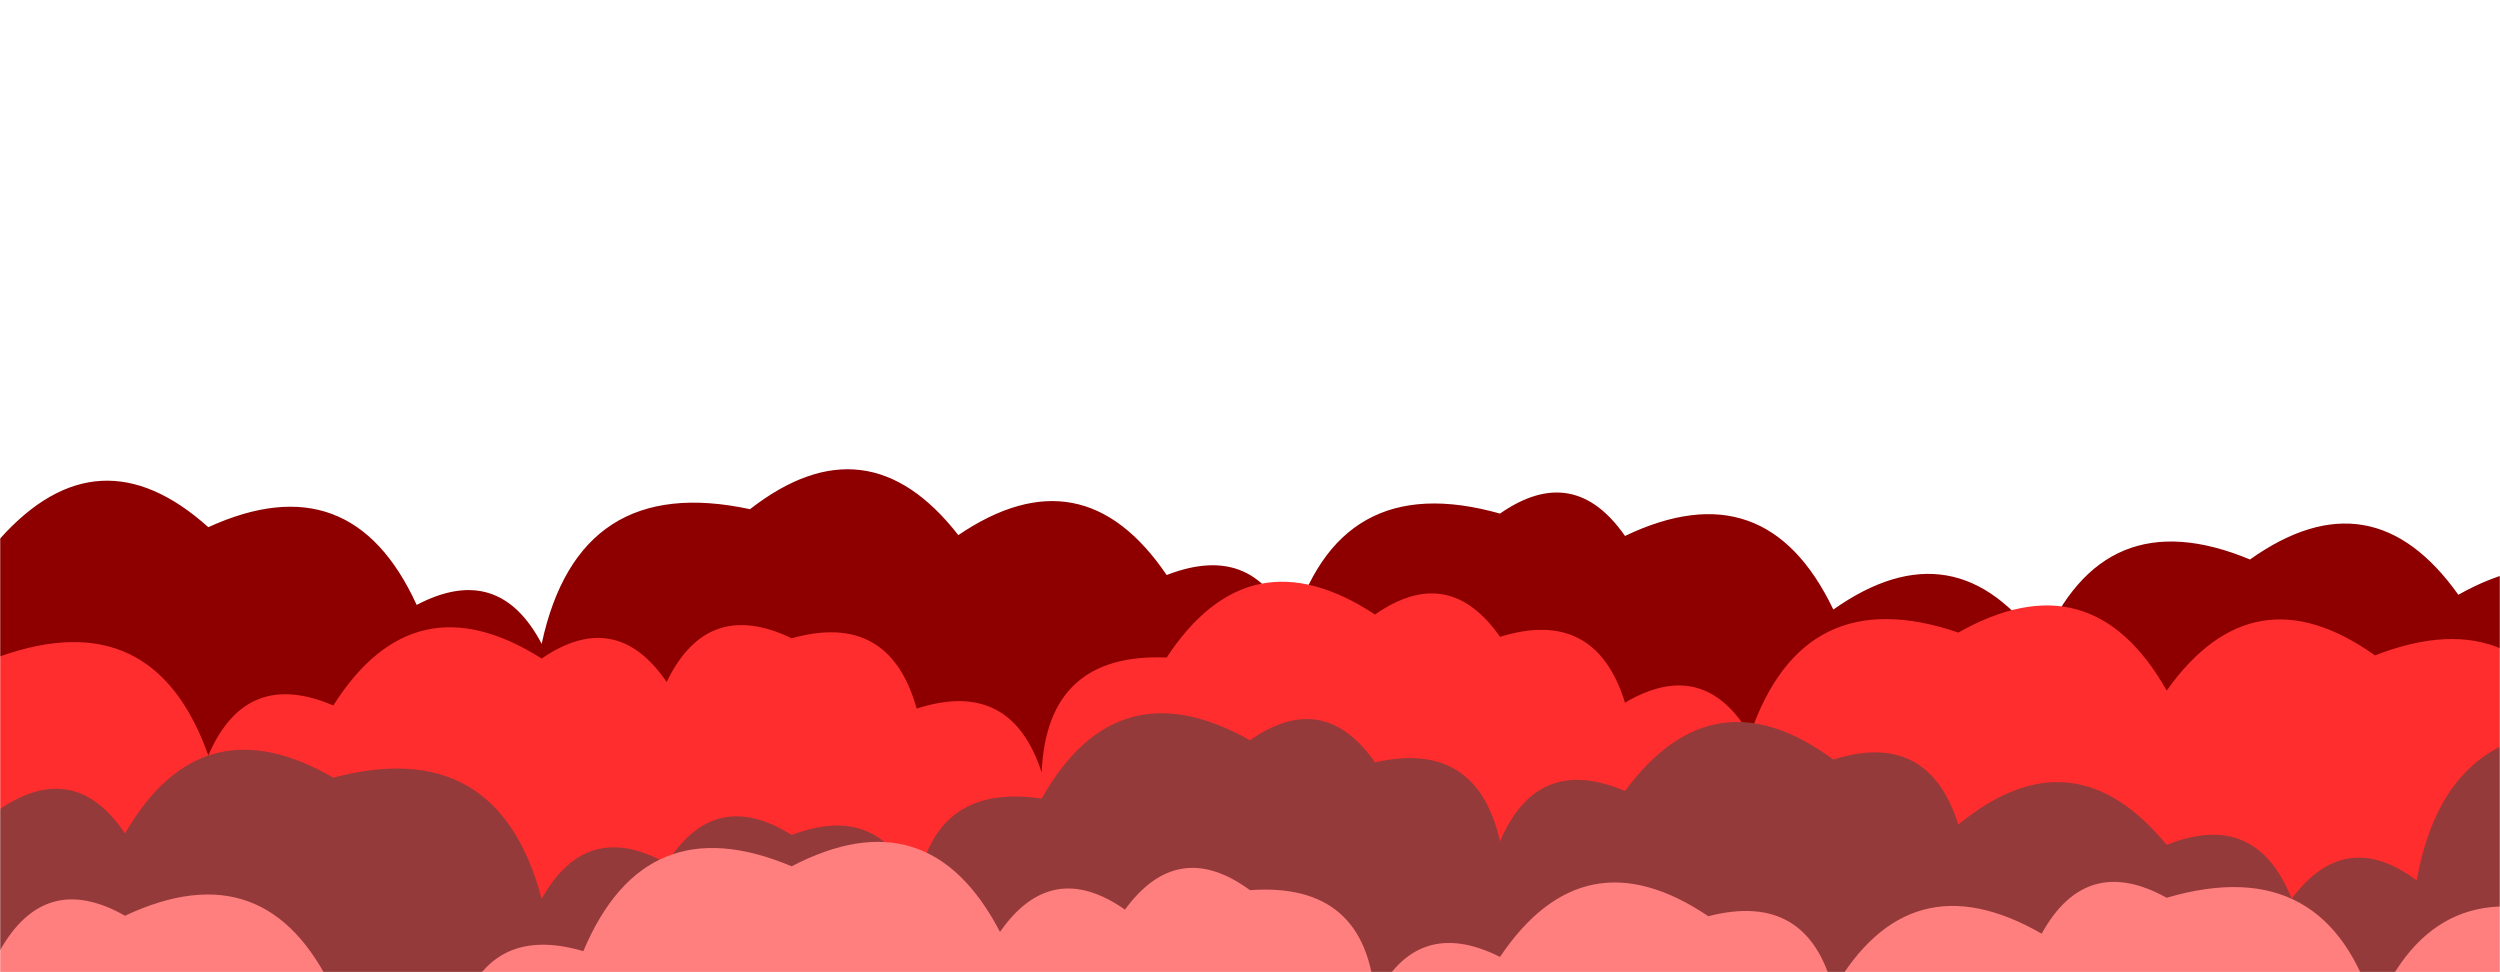 <svg xmlns="http://www.w3.org/2000/svg" version="1.1" xmlns:xlink="http://www.w3.org/1999/xlink" xmlns:svgjs="http://svgjs.dev/svgjs" width="1440" height="560" preserveAspectRatio="none" viewBox="0 0 1440 560"><g mask="url(&quot;#SvgjsMask1529&quot;)" fill="none"><path d="M1536 560L0 560 L0 310.27Q56.7 246.97, 120 303.66Q202.38 266.05, 240 348.43Q287.2 323.63, 312 370.83Q333.23 272.06, 432 293.29Q499.47 240.76, 552 308.23Q623.49 259.72, 672 331.21Q723.89 311.1, 744 362.99Q770.41 269.4, 864 295.82Q906.44 266.26, 936 308.71Q1017.19 269.9, 1056 351.1Q1126.35 301.45, 1176 371.79Q1211.23 287.02, 1296 322.26Q1366.16 272.42, 1416 342.58Q1492.85 299.43, 1536 376.28z" fill="rgba(142, 0, 0, 1)"></path><path d="M1488 560L0 560 L0 378.09Q88.53 346.62, 120 435.14Q141.62 384.75, 192 406.37Q238.47 332.84, 312 379.31Q354.76 350.07, 384 392.84Q407.41 344.25, 456 367.66Q512.25 351.9, 528 408.15Q582.42 390.57, 600 444.99Q602.88 375.87, 672 378.74Q719.62 306.36, 792 353.97Q834.42 324.39, 864 366.82Q918.96 349.78, 936 404.74Q981.28 378.02, 1008 423.31Q1038.52 333.83, 1128 364.35Q1204.72 321.07, 1248 397.79Q1297.86 327.65, 1368 377.51Q1454.36 343.87, 1488 430.23z" fill="rgba(255, 45, 45, 1)"></path><path d="M1512 560L0 560 L0 465.95Q43.06 437.01, 72 480.08Q115.92 404, 192 447.91Q286.92 422.83, 312 517.75Q337.76 471.51, 384 497.28Q411.84 453.12, 456 480.95Q508.21 461.16, 528 513.37Q537.31 450.68, 600 459.99Q643.19 383.18, 720 426.37Q762.36 396.73, 792 439.09Q850.77 425.86, 864 484.63Q885.5 434.13, 936 455.62Q986.94 386.56, 1056 437.5Q1110.72 420.23, 1128 474.95Q1193.84 420.78, 1248 486.62Q1299.53 466.15, 1320 517.68Q1350.7 476.38, 1392 507.09Q1410.29 405.38, 1512 423.67z" fill="rgba(149, 58, 58, 1)"></path><path d="M1488 560L0 560 L0 547.4Q26.03 501.43, 72 527.46Q153.69 489.15, 192 570.85Q236.19 543.04, 264 587.22Q280.32 531.54, 336 547.86Q371.56 463.42, 456 498.99Q534.89 457.88, 576 536.77Q605.58 494.35, 648 523.93Q678.4 482.33, 720 512.73Q787.18 507.91, 792 575.1Q816.03 527.13, 864 551.17Q912.28 479.45, 984 527.74Q1041.24 512.99, 1056 570.23Q1099.78 494.01, 1176 537.79Q1201.66 491.45, 1248 517.11Q1340.81 489.92, 1368 582.73Q1402.7 497.43, 1488 532.14z" fill="rgba(255, 126, 126, 1)"></path></g><defs><mask id="SvgjsMask1529"><rect width="1440" height="560" fill="#ffffff"></rect></mask></defs></svg>